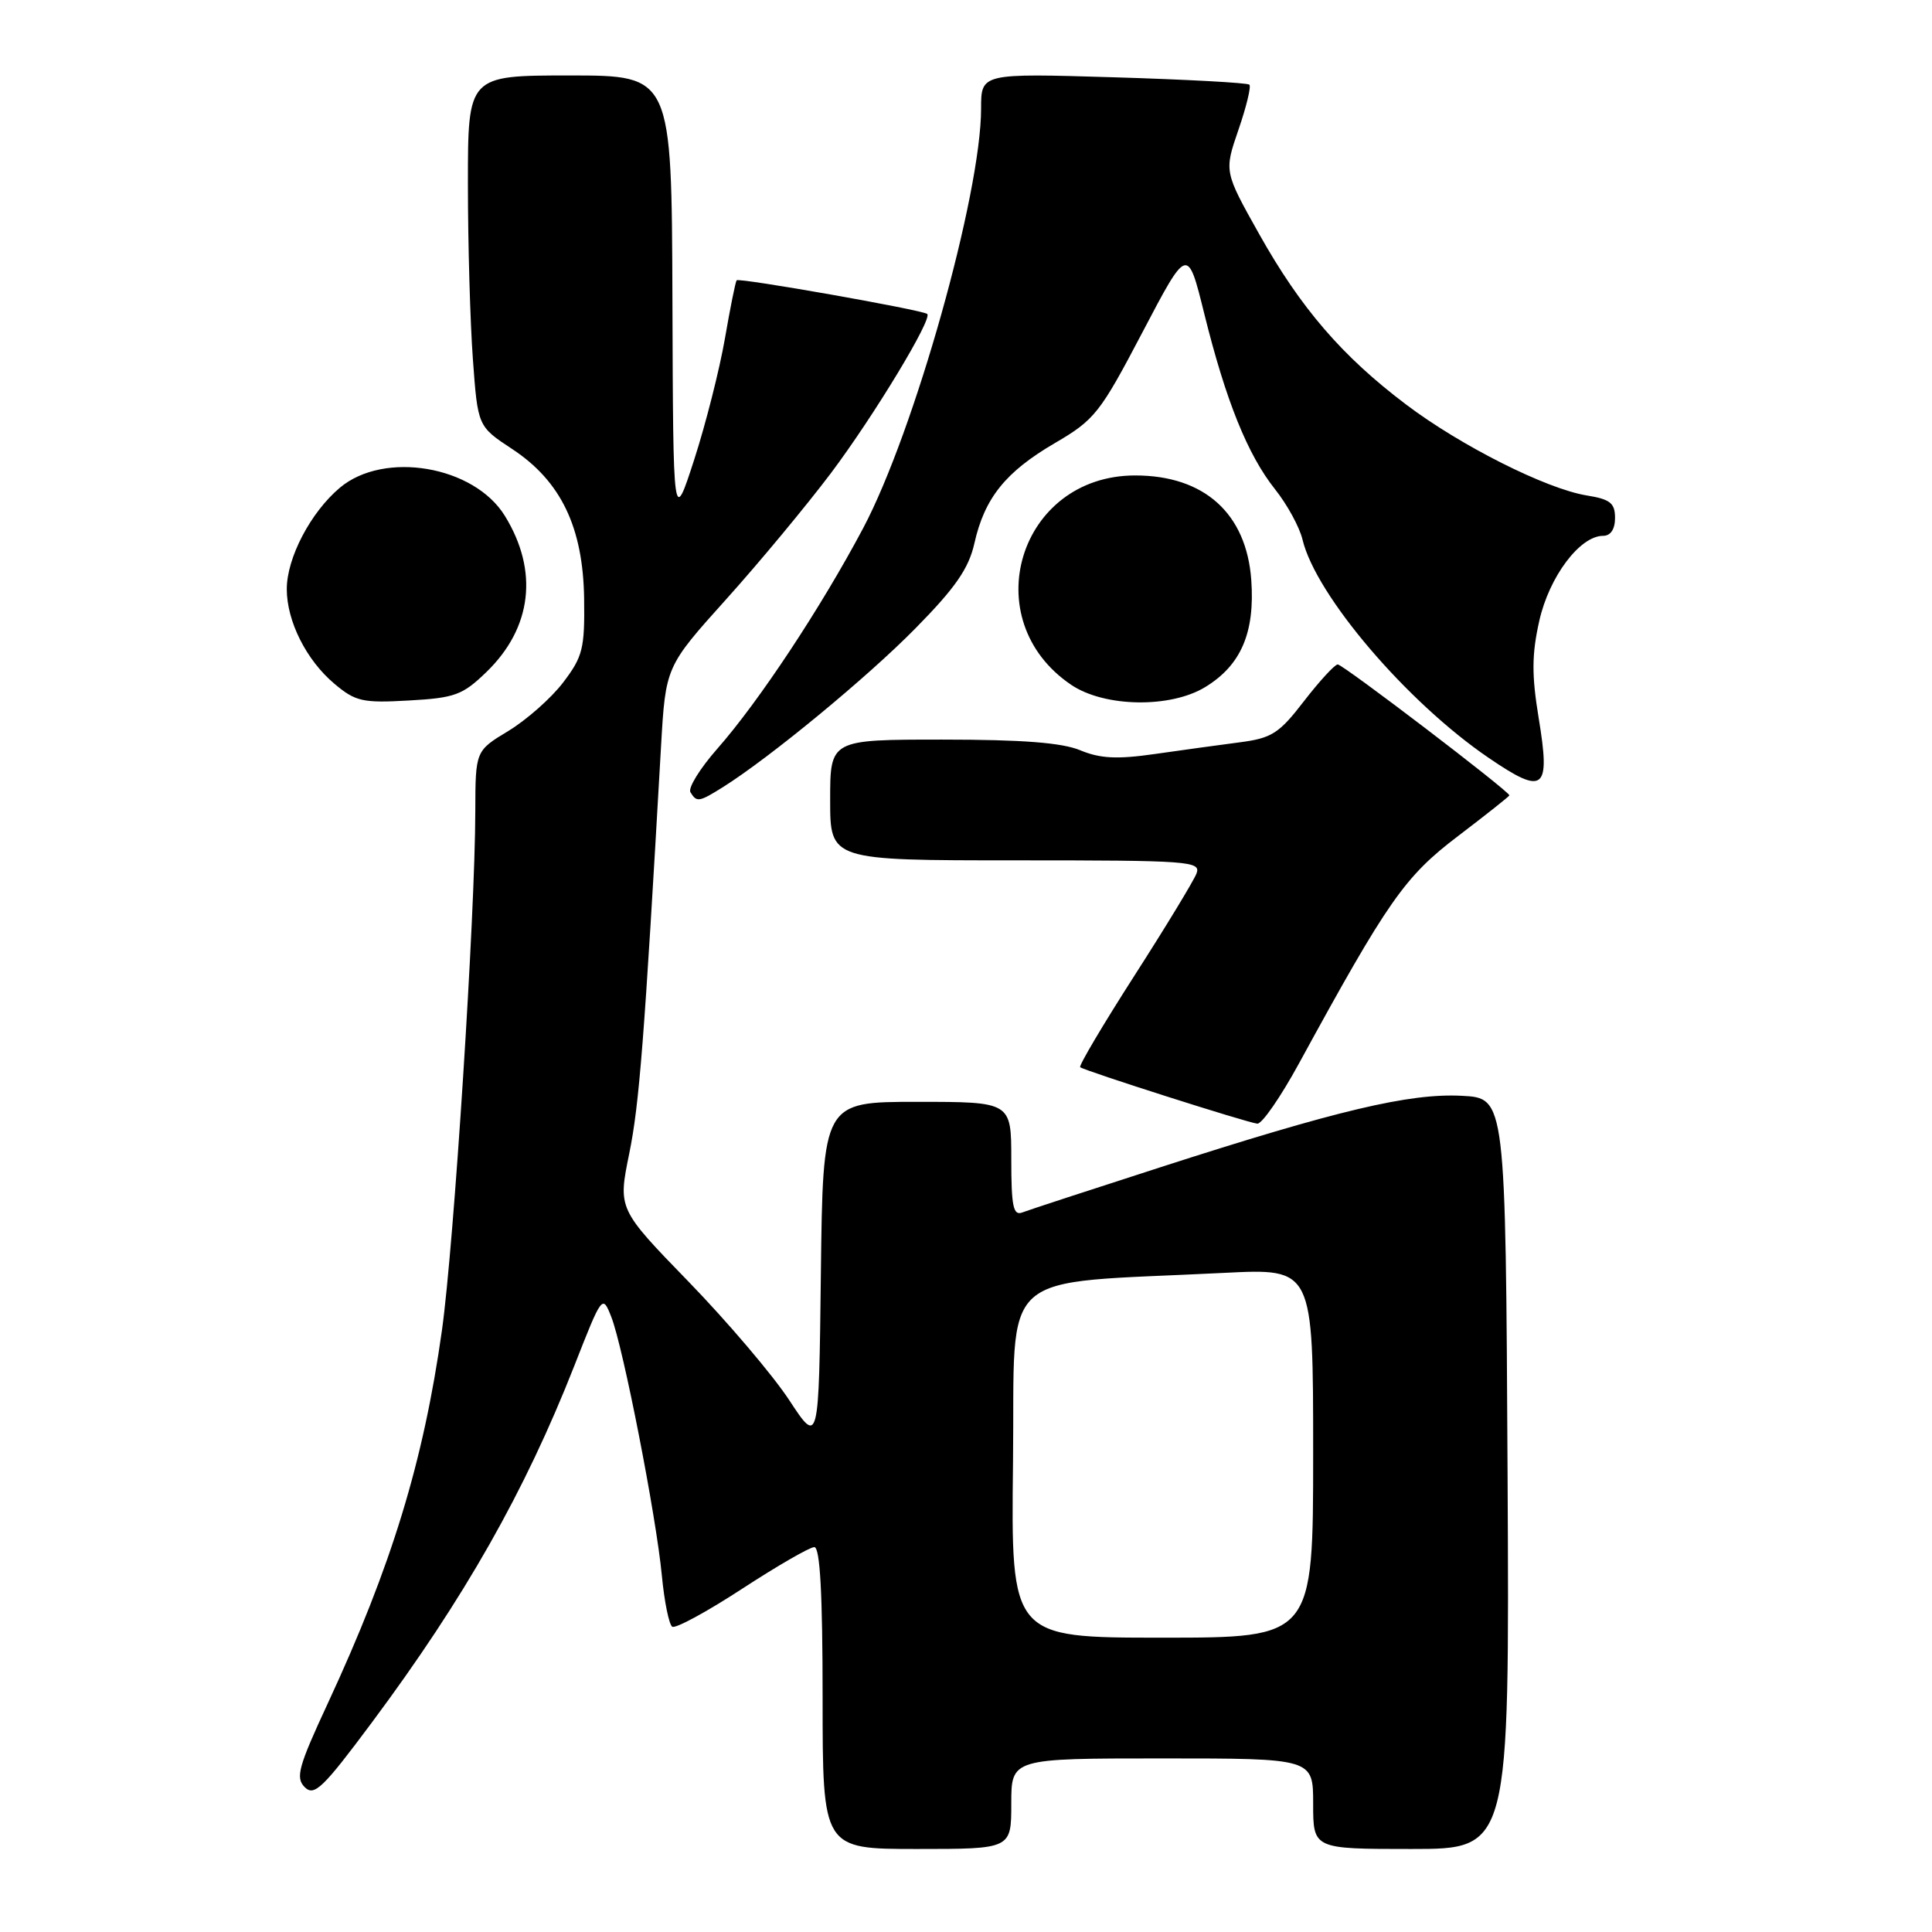 <?xml version="1.0" encoding="UTF-8" standalone="no"?>
<!DOCTYPE svg PUBLIC "-//W3C//DTD SVG 1.1//EN" "http://www.w3.org/Graphics/SVG/1.1/DTD/svg11.dtd" >
<svg xmlns="http://www.w3.org/2000/svg" xmlns:xlink="http://www.w3.org/1999/xlink" version="1.1" viewBox="0 0 256 256">
 <g >
 <path fill="currentColor"
d=" M 134.00 239.00 C 134.00 233.00 134.00 233.00 154.00 233.00 C 174.00 233.00 174.00 233.00 174.00 239.00 C 174.00 245.00 174.00 245.00 187.01 245.00 C 200.02 245.00 200.02 245.00 199.76 195.25 C 199.50 145.50 199.50 145.50 193.70 145.20 C 186.77 144.84 177.19 147.11 153.78 154.66 C 144.50 157.65 136.25 160.35 135.45 160.66 C 134.26 161.11 134.00 159.85 134.00 153.61 C 134.00 146.00 134.00 146.00 121.52 146.00 C 109.04 146.00 109.04 146.00 108.77 168.75 C 108.50 191.50 108.50 191.50 104.56 185.50 C 102.39 182.20 96.40 175.15 91.25 169.84 C 81.88 160.19 81.88 160.19 83.38 152.84 C 84.71 146.30 85.36 138.02 87.59 98.91 C 88.20 88.33 88.20 88.33 96.22 79.41 C 100.63 74.51 106.88 66.97 110.12 62.67 C 115.82 55.07 123.61 42.20 122.86 41.60 C 122.21 41.06 97.89 36.77 97.61 37.14 C 97.45 37.34 96.75 40.83 96.05 44.89 C 95.34 48.96 93.52 56.16 91.99 60.89 C 89.20 69.50 89.20 69.50 89.10 39.75 C 89.00 10.00 89.00 10.00 75.50 10.00 C 62.00 10.00 62.00 10.00 62.00 24.35 C 62.00 32.24 62.30 42.70 62.66 47.60 C 63.31 56.50 63.31 56.50 67.87 59.50 C 74.33 63.76 77.27 69.87 77.40 79.35 C 77.49 85.93 77.22 87.02 74.62 90.43 C 73.04 92.51 69.77 95.39 67.37 96.85 C 63.00 99.49 63.00 99.49 62.98 107.49 C 62.96 121.29 60.14 165.01 58.56 176.27 C 56.11 193.69 51.89 207.48 43.46 225.65 C 39.53 234.11 39.13 235.56 40.38 236.81 C 41.64 238.06 42.79 236.95 49.28 228.23 C 61.54 211.76 69.54 197.66 76.09 181.00 C 79.79 171.56 79.83 171.52 81.00 174.50 C 82.58 178.52 86.96 200.94 87.70 208.78 C 88.03 212.24 88.65 215.28 89.08 215.55 C 89.52 215.82 93.68 213.56 98.34 210.52 C 103.00 207.48 107.30 205.00 107.90 205.00 C 108.66 205.00 109.00 211.16 109.00 225.00 C 109.00 245.00 109.00 245.00 121.50 245.00 C 134.00 245.00 134.00 245.00 134.00 239.00 Z  M 172.10 140.95 C 183.93 119.29 186.12 116.16 193.19 110.79 C 196.93 107.94 200.00 105.51 200.00 105.39 C 200.00 104.85 177.91 88.00 177.25 88.04 C 176.84 88.07 174.83 90.26 172.78 92.91 C 169.49 97.19 168.51 97.81 164.28 98.36 C 161.65 98.70 156.58 99.40 153.02 99.91 C 148.01 100.63 145.77 100.51 143.15 99.42 C 140.74 98.41 135.46 98.00 124.88 98.00 C 110.00 98.00 110.00 98.00 110.00 106.00 C 110.00 114.00 110.00 114.00 134.61 114.00 C 157.63 114.00 159.17 114.11 158.54 115.75 C 158.17 116.71 154.47 122.81 150.31 129.29 C 146.15 135.78 142.92 141.23 143.13 141.41 C 143.67 141.87 165.29 148.77 166.60 148.89 C 167.21 148.95 169.68 145.38 172.10 140.95 Z  M 95.79 104.30 C 101.97 100.42 114.95 89.73 121.32 83.24 C 126.60 77.88 128.36 75.33 129.11 72.00 C 130.46 65.99 133.23 62.54 139.76 58.72 C 145.06 55.63 145.76 54.74 151.38 44.03 C 157.36 32.63 157.36 32.63 159.57 41.56 C 162.43 53.10 165.31 60.25 168.95 64.83 C 170.56 66.85 172.20 69.85 172.59 71.50 C 174.36 78.90 186.44 93.06 197.27 100.43 C 204.62 105.44 205.47 104.75 203.88 95.13 C 202.95 89.45 202.96 86.74 203.96 82.28 C 205.27 76.42 209.34 71.00 212.42 71.00 C 213.42 71.00 214.00 70.12 214.00 68.63 C 214.00 66.66 213.36 66.15 210.25 65.65 C 204.90 64.78 193.54 59.07 186.30 53.59 C 177.85 47.21 172.36 40.84 166.85 31.02 C 162.20 22.73 162.20 22.73 164.10 17.20 C 165.15 14.16 165.80 11.47 165.55 11.22 C 165.30 10.97 157.20 10.53 147.55 10.24 C 130.00 9.71 130.00 9.71 130.00 14.37 C 130.00 25.72 121.16 57.18 114.37 69.99 C 108.80 80.49 100.55 92.97 95.03 99.23 C 92.74 101.84 91.14 104.42 91.49 104.98 C 92.32 106.33 92.61 106.29 95.79 104.30 Z  M 64.46 89.04 C 70.50 83.19 71.39 75.65 66.90 68.36 C 62.82 61.72 50.90 59.69 45.03 64.63 C 41.16 67.89 38.00 73.92 38.00 78.06 C 38.00 82.32 40.60 87.49 44.32 90.61 C 47.10 92.95 48.05 93.17 54.17 92.82 C 60.28 92.48 61.30 92.10 64.46 89.04 Z  M 159.70 91.04 C 164.44 88.15 166.30 83.83 165.80 76.85 C 165.16 68.03 159.57 63.00 150.42 63.00 C 135.00 63.00 129.17 82.13 141.95 90.75 C 146.36 93.72 155.08 93.86 159.70 91.04 Z  M 134.23 193.75 C 134.53 167.59 131.62 170.20 162.25 168.66 C 174.00 168.07 174.00 168.07 174.00 192.54 C 174.00 217.00 174.00 217.00 153.98 217.00 C 133.96 217.00 133.96 217.00 134.23 193.75 Z "/>
</g>
</svg>